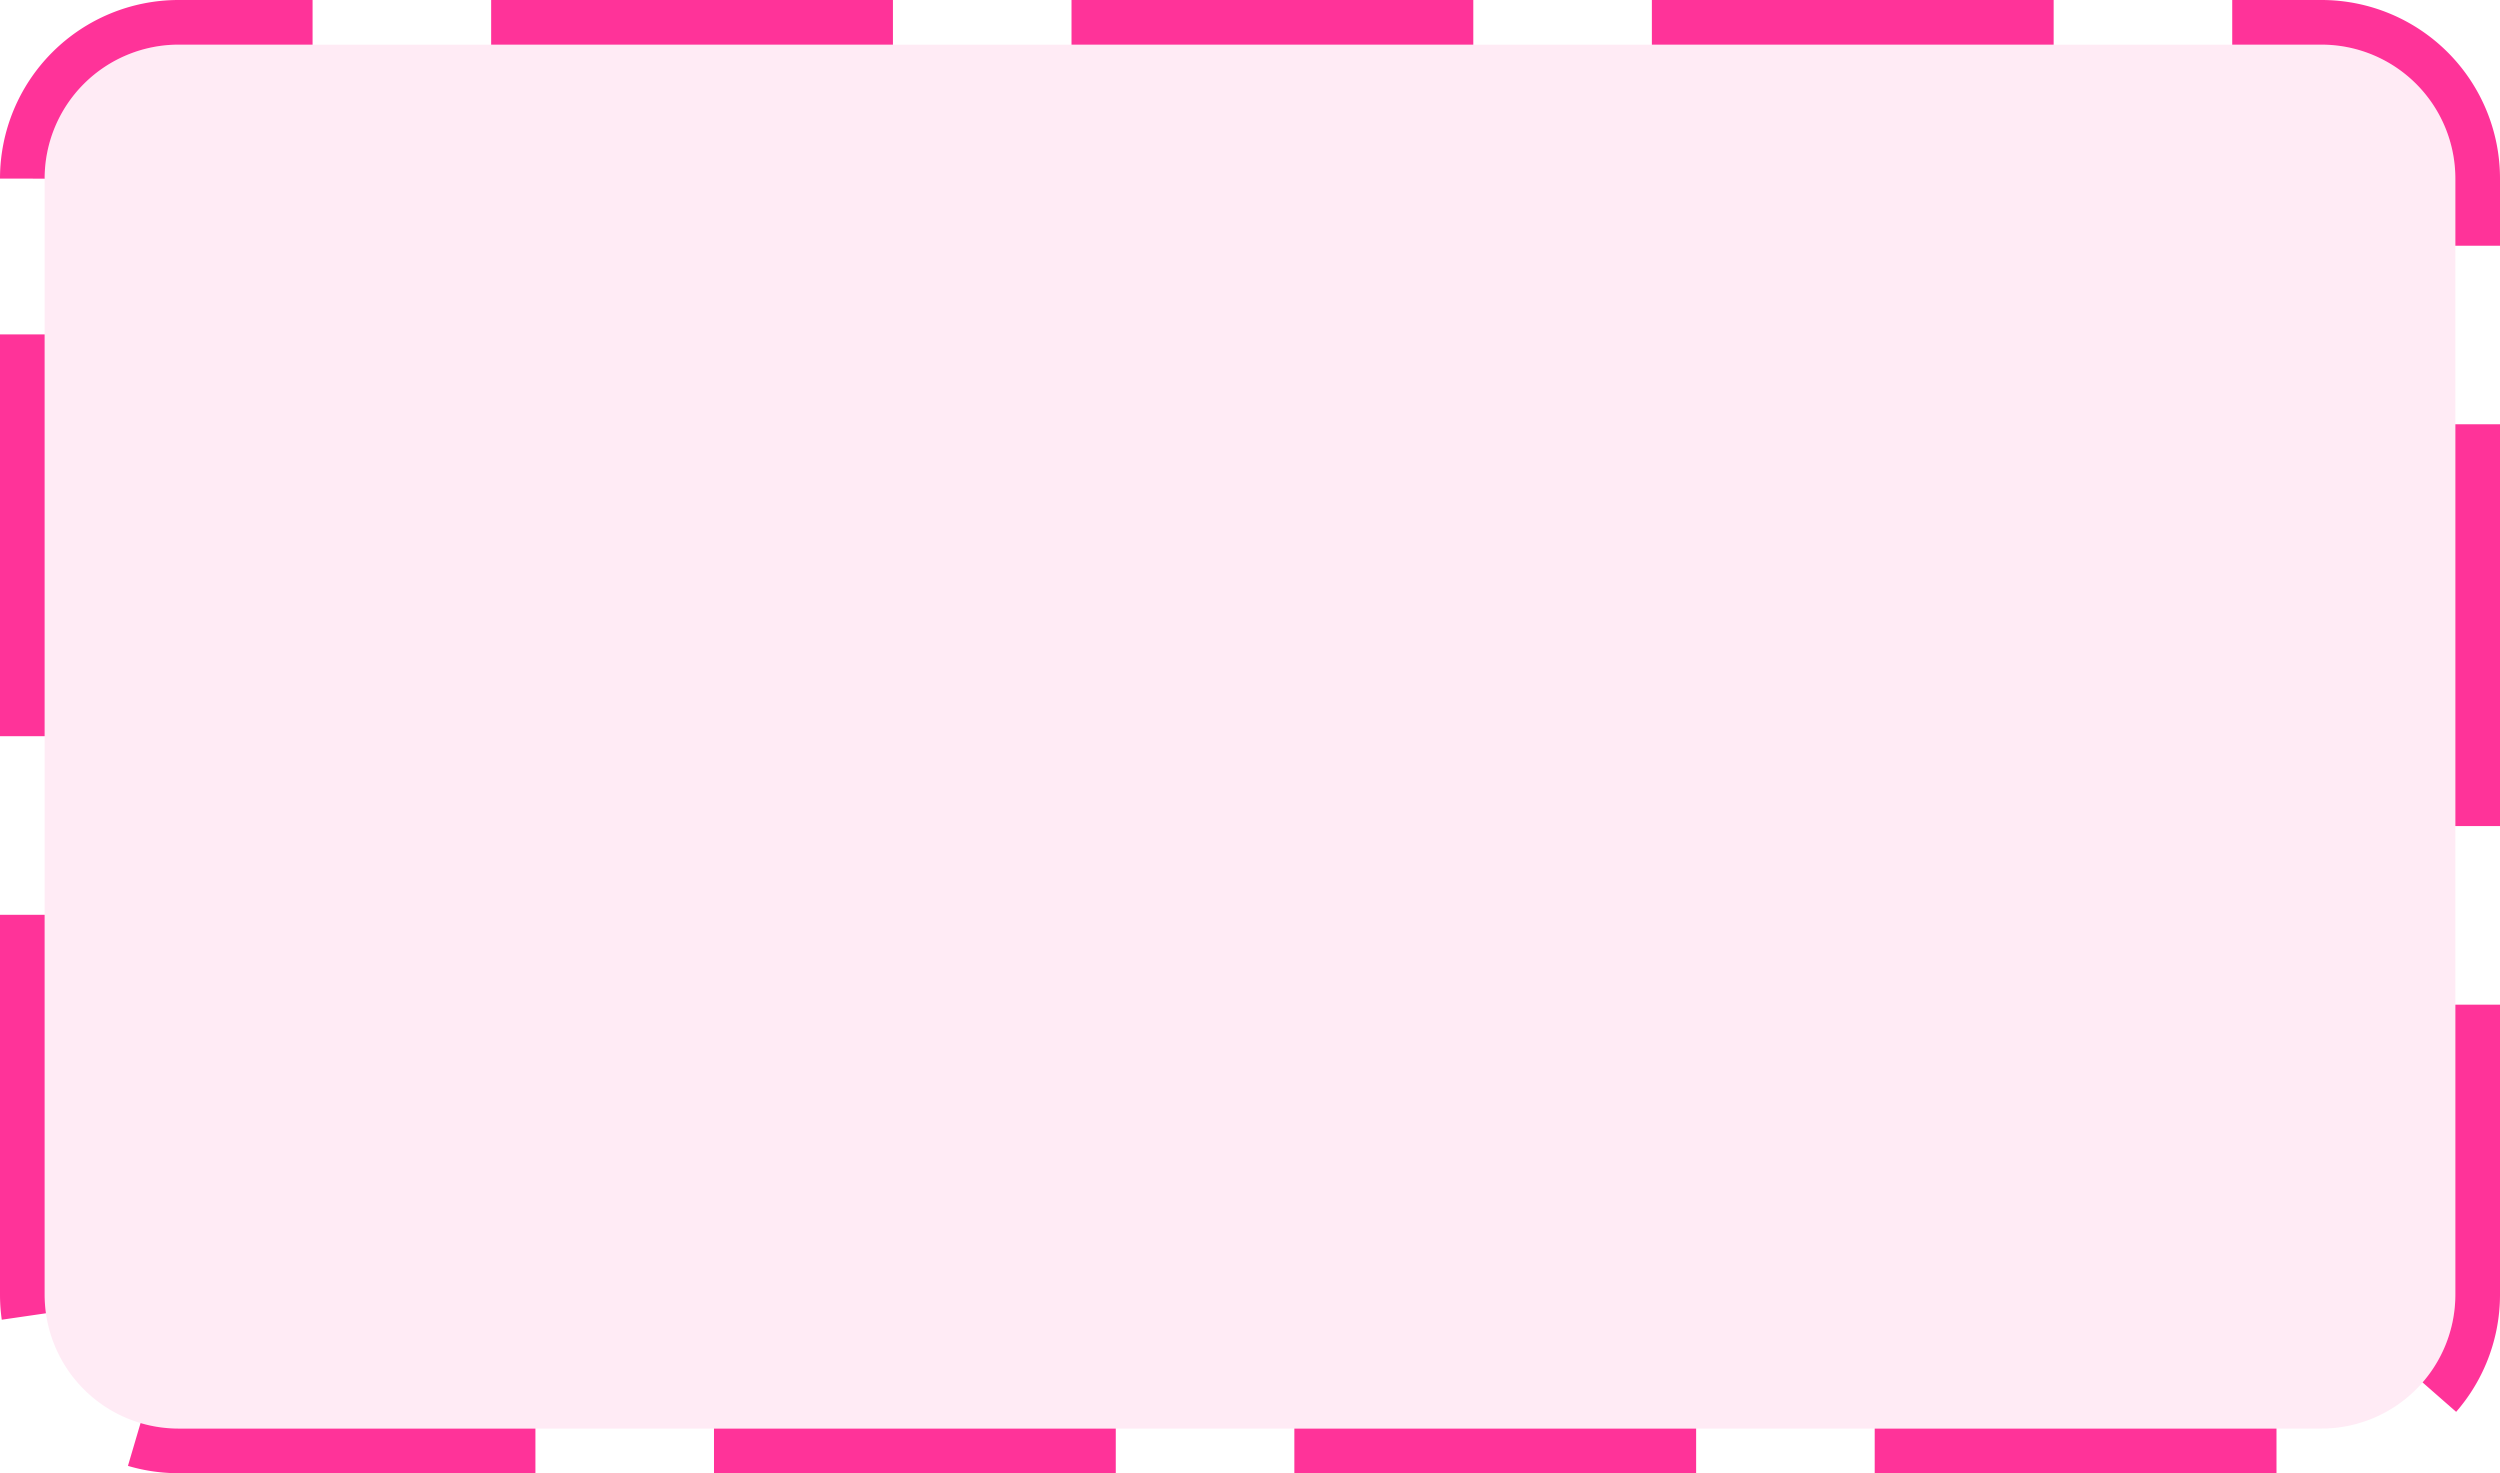 ﻿<?xml version="1.0" encoding="utf-8"?>
<svg version="1.1" xmlns:xlink="http://www.w3.org/1999/xlink" width="56px" height="33px" xmlns="http://www.w3.org/2000/svg">
  <g transform="matrix(1 0 0 1 -894 -4545 )">
    <path d="M 895 4549  A 3 3 0 0 1 898 4546 L 946 4546  A 3 3 0 0 1 949 4549 L 949 4574  A 3 3 0 0 1 946 4577 L 898 4577  A 3 3 0 0 1 895 4574 L 895 4549  Z " fill-rule="nonzero" fill="#ff3399" stroke="none" fill-opacity="0.098" />
    <path d="M 894.5 4549  A 3.5 3.5 0 0 1 898 4545.5 L 946 4545.5  A 3.5 3.5 0 0 1 949.5 4549 L 949.5 4574  A 3.5 3.5 0 0 1 946 4577.5 L 898 4577.5  A 3.5 3.5 0 0 1 894.5 4574 L 894.5 4549  Z " stroke-width="1" stroke-dasharray="9,4" stroke="#ff3399" fill="none" stroke-dashoffset="0.5" />
  </g>
</svg>